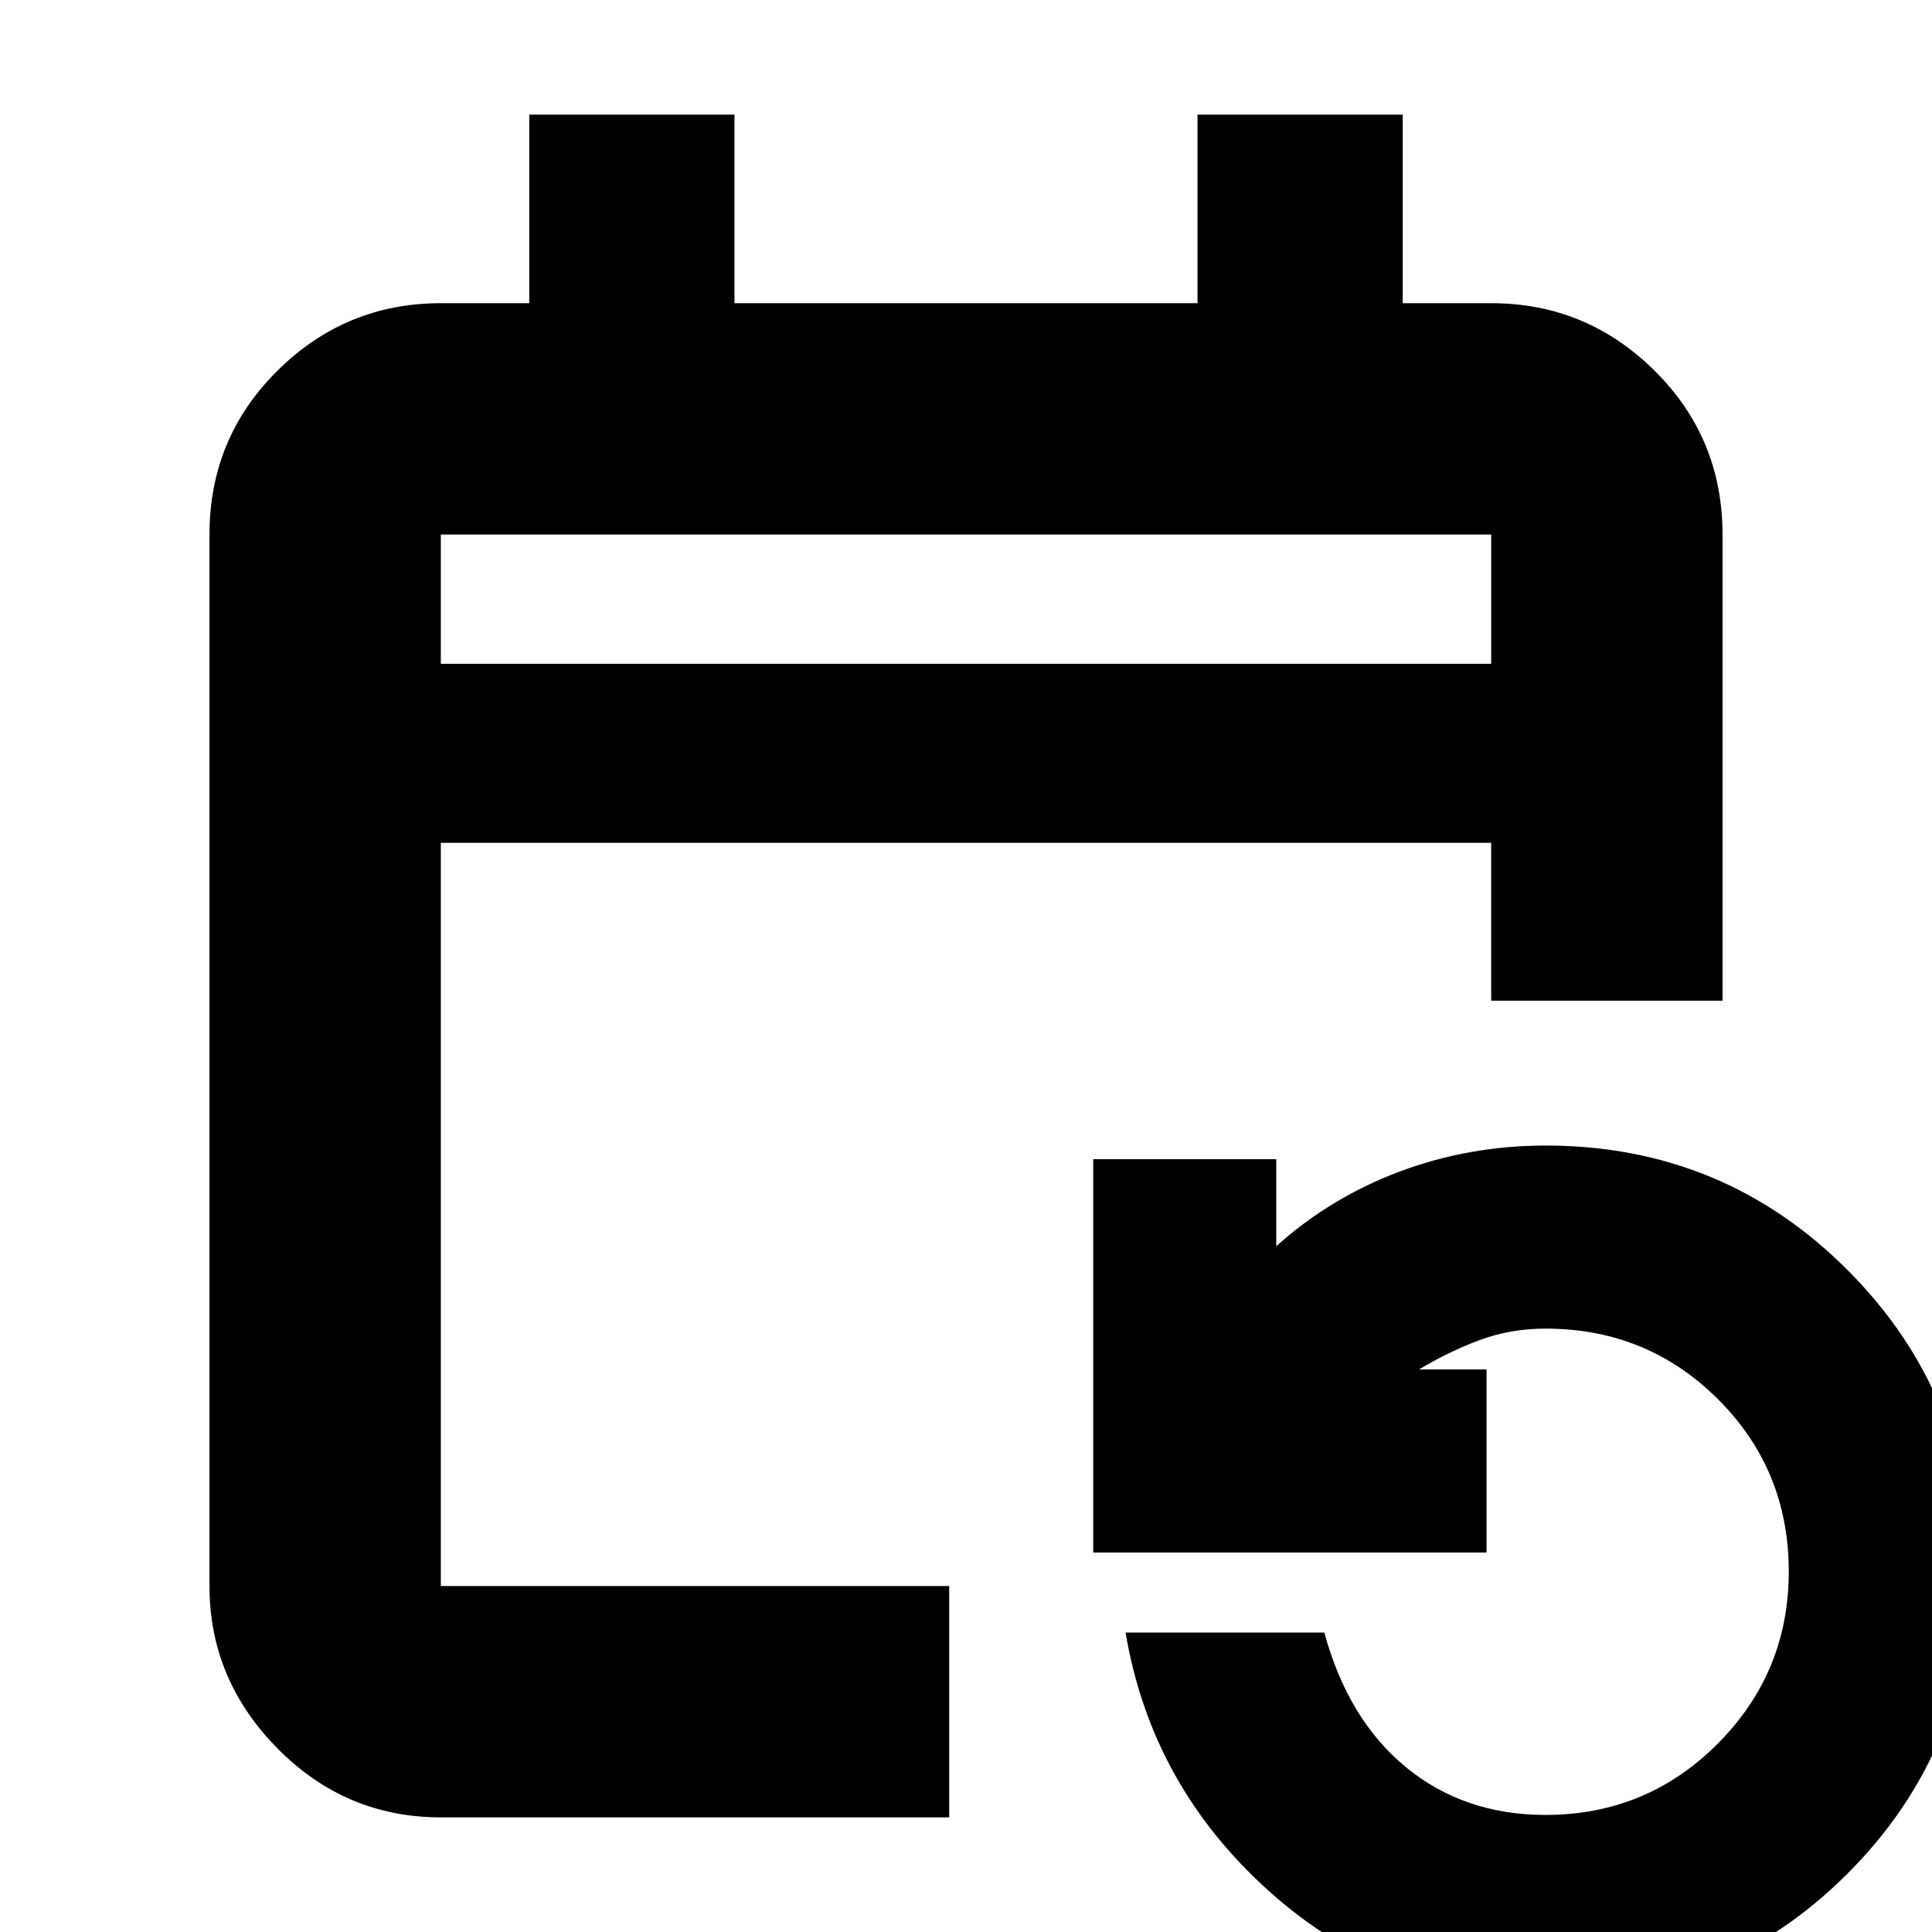 <svg xmlns="http://www.w3.org/2000/svg" height="20" viewBox="0 -960 960 960" width="20"><path d="M219.04-56.96q-47.3 0-81.12-34.22-33.83-34.23-33.83-80.73v-522.48q0-48 33.83-81.48 33.82-33.48 81.12-33.48H263v-93.69h101.96v93.69h230.08v-93.69H697v93.69h43.96q47.3 0 81.12 33.48 33.83 33.48 33.83 81.48v231.61H740.96v-78.44H219.04v369.31h252.61v114.95H219.04Zm548.81 89.74q-77.85 0-136.79-52.64-58.95-52.65-71.76-128.92h98.74q11.87 43.43 40.72 67.02 28.85 23.59 69.15 23.59 50.35 0 85.63-35.42 35.29-35.42 35.29-85.53 0-50.54-35.17-85.62-35.17-35.08-85.66-35.08-17.42 0-32.8 5.71-15.37 5.72-30.11 14.59h33.56v90.96H543.22V-384h90.95v43.22q27.24-24.38 61.61-37.19 34.37-12.81 72.22-12.81 88.29 0 150.03 61.85 61.75 61.85 61.75 150.01 0 88.15-61.79 149.93-61.79 61.77-150.14 61.77ZM219.04-630.17h521.92v-64.22H219.04v64.22Zm0 0v-64.22 64.22Z"/></svg>